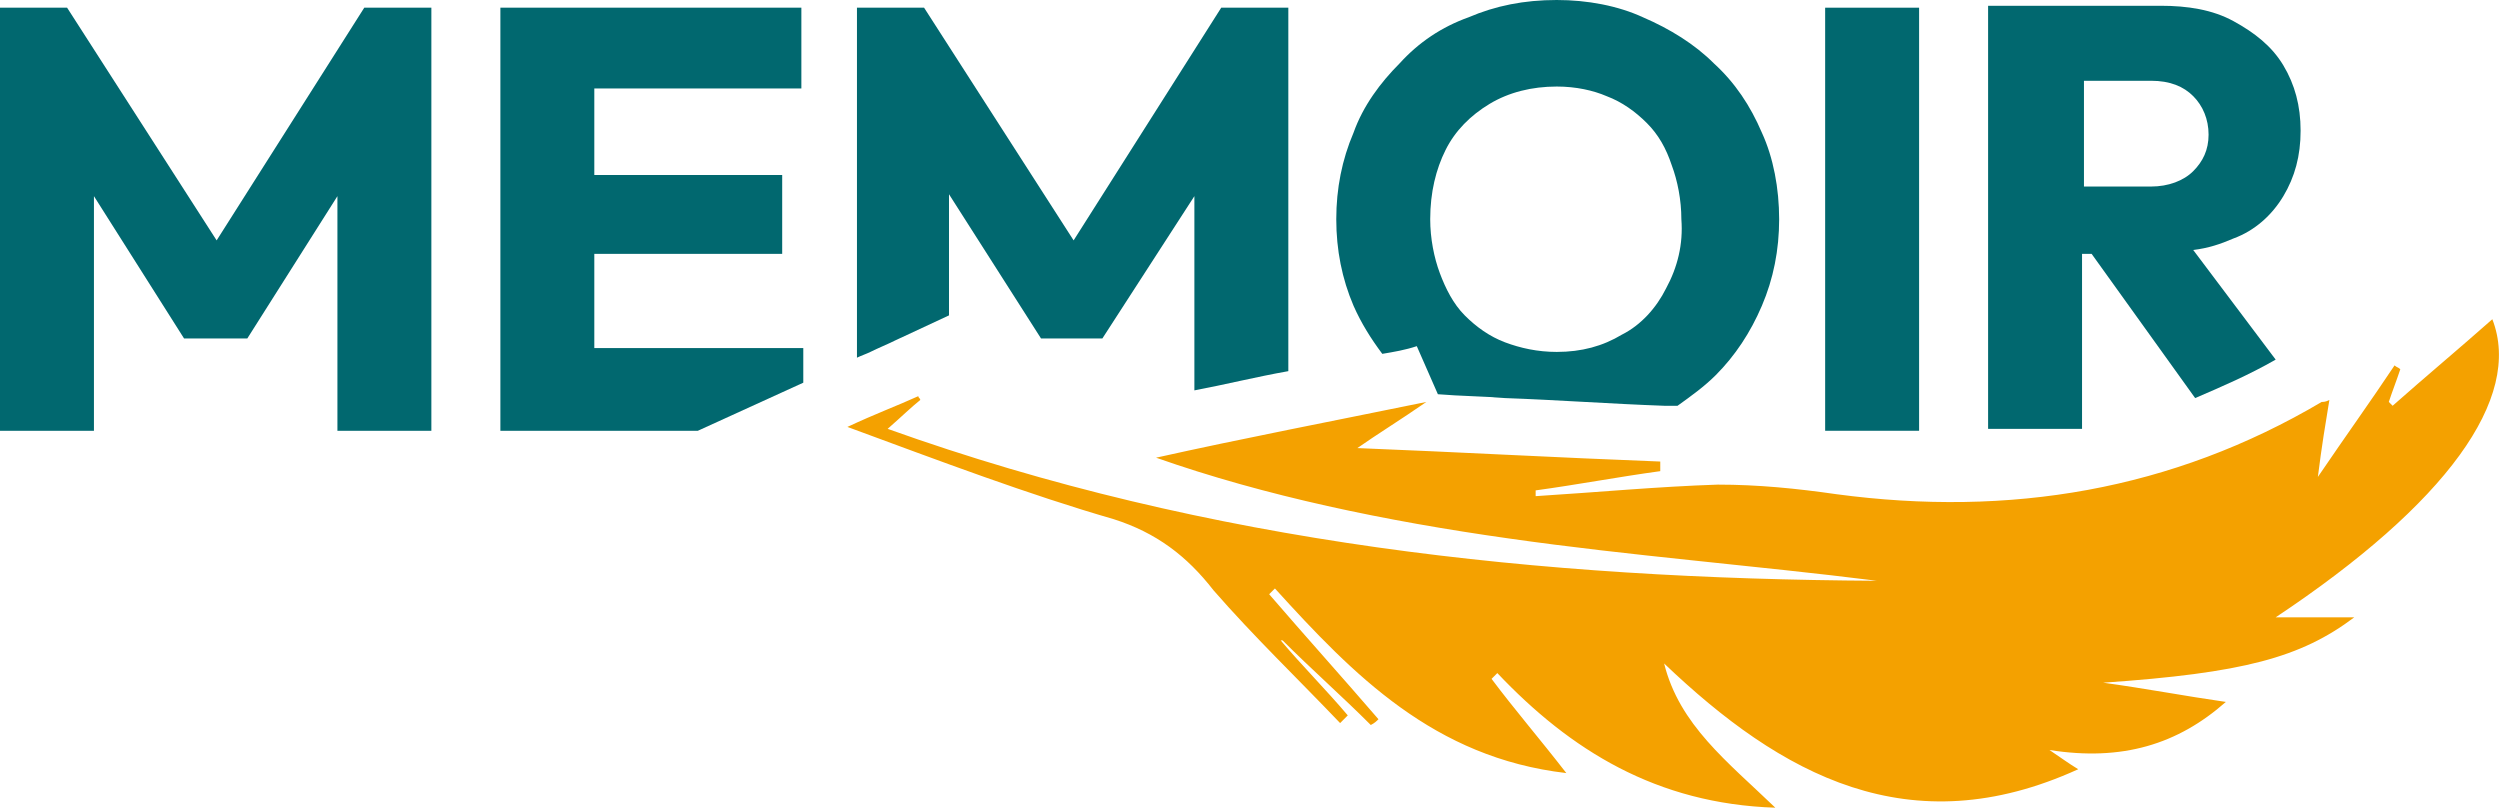 <svg width="130" height="42" viewBox="0 0 130 42" fill="none" xmlns="http://www.w3.org/2000/svg">
<g clip-path="url(#clip0_319_5265)">
<path d="M11.265 12.5L3.489 0.4H0V22.4H4.885V10.2L9.571 17.6H12.86L17.546 10.2V22.4H22.431V0.4H18.942L11.265 12.5Z" fill="#01686F"/>
<path d="M41.771 18.1V19.9L36.288 22.4H26.02V0.4H41.671V4.6H30.904V9.1H40.674V13.2H30.904V18.1H41.771Z" fill="#01686F"/>
<path d="M66.993 0.4V19.3C65.299 19.6 63.704 20 62.108 20.3V10.2L57.323 17.6H54.133L49.348 10.1V16.4L46.556 17.7C46.158 17.9 45.659 18.1 45.26 18.3C45.061 18.4 44.762 18.5 44.562 18.6V0.4H48.052L55.828 12.5L63.504 0.4H66.993Z" fill="#01686F"/>
<path d="M91.618 6.9C91.02 5.5 90.222 4.3 89.126 3.3C88.129 2.3 86.833 1.5 85.437 0.9C84.141 0.3 82.546 0 80.951 0C79.256 0 77.761 0.3 76.365 0.9C74.969 1.4 73.773 2.2 72.776 3.3C71.779 4.3 70.882 5.5 70.384 6.9C69.785 8.3 69.486 9.8 69.486 11.4C69.486 13 69.785 14.5 70.384 15.9C70.782 16.8 71.281 17.6 71.879 18.4C72.477 18.3 73.075 18.2 73.673 18L74.77 20.5C75.966 20.6 77.063 20.6 78.259 20.7C81.051 20.8 83.743 21 86.534 21.1H87.232C87.93 20.6 88.627 20.1 89.226 19.5C90.222 18.5 91.02 17.3 91.618 15.9C92.216 14.5 92.516 13 92.516 11.4C92.516 9.8 92.216 8.2 91.618 6.9ZM86.634 15C86.135 16 85.338 16.9 84.341 17.4C83.344 18 82.247 18.3 80.951 18.3C79.954 18.3 79.057 18.1 78.259 17.8C77.462 17.5 76.764 17 76.166 16.4C75.568 15.8 75.169 15 74.87 14.2C74.571 13.4 74.371 12.4 74.371 11.4C74.371 10 74.67 8.8 75.169 7.8C75.667 6.8 76.465 6 77.462 5.4C78.459 4.8 79.655 4.5 80.951 4.5C81.948 4.5 82.845 4.7 83.543 5C84.341 5.3 85.038 5.8 85.637 6.4C86.235 7 86.634 7.7 86.933 8.6C87.232 9.4 87.431 10.4 87.431 11.4C87.531 12.7 87.232 13.9 86.634 15Z" fill="#01686F"/>
<path d="M99.793 0.4H94.908V22.4H99.793V0.4Z" fill="#01686F"/>
<path d="M118.734 10.2C119.332 9.2 119.631 8.1 119.631 6.8C119.631 5.5 119.332 4.4 118.734 3.4C118.135 2.4 117.238 1.7 116.142 1.1C115.045 0.5 113.749 0.3 112.353 0.3H103.381V22.3H108.266V13.2H108.764L114.148 20.7C115.543 20.1 116.939 19.5 118.335 18.7L114.048 13C114.846 12.9 115.444 12.7 116.142 12.4C117.238 12 118.135 11.2 118.734 10.2ZM114.048 8.9C113.55 9.4 112.752 9.7 111.855 9.7H108.366V4.2H111.855C112.852 4.2 113.55 4.5 114.048 5C114.547 5.5 114.846 6.2 114.846 7C114.846 7.8 114.547 8.4 114.048 8.9Z" fill="#01686F"/>
<path d="M74.172 20.9C72.876 21.8 71.58 22.6 70.583 23.3C75.667 23.5 81.051 23.8 86.334 24C86.334 24.2 86.334 24.3 86.334 24.5C84.141 24.8 82.048 25.2 79.854 25.5C79.854 25.6 79.854 25.7 79.854 25.8C83.044 25.6 86.235 25.3 89.325 25.2C91.419 25.2 93.413 25.4 95.506 25.7C104.479 26.9 112.952 25.5 120.729 20.9C120.828 20.9 120.928 20.9 121.127 20.8C120.928 22 120.729 23.2 120.529 24.8C122.025 22.6 123.321 20.8 124.517 19C124.617 19.1 124.716 19.1 124.816 19.2C124.617 19.8 124.417 20.3 124.218 20.9C124.318 21 124.318 21 124.417 21.1C126.112 19.6 127.906 18.1 129.601 16.6C131.196 20.7 127.209 26.2 118.336 32.1C119.931 32.1 121.227 32.1 122.423 32.1C119.632 34.2 116.641 35 109.364 35.5C111.557 35.8 113.65 36.2 115.744 36.5C113.252 38.7 110.36 39.6 106.572 39C107.17 39.4 107.569 39.7 108.068 40C99.294 44 92.615 40.3 86.534 34.5C87.331 37.7 89.824 39.6 92.316 42C86.135 41.8 81.649 39 77.861 35C77.761 35.1 77.661 35.2 77.561 35.3C78.758 36.9 80.054 38.4 81.449 40.2C74.571 39.4 70.383 35.1 66.296 30.6C66.196 30.7 66.097 30.8 65.997 30.9C67.891 33.1 69.785 35.2 71.68 37.4C71.58 37.5 71.48 37.6 71.281 37.7C69.785 36.2 68.19 34.8 66.695 33.3C66.695 33.3 66.695 33.3 66.595 33.3C67.692 34.6 68.988 35.9 70.084 37.2C69.985 37.3 69.785 37.5 69.686 37.6C67.492 35.3 65.199 33.1 63.106 30.7C61.71 28.9 60.115 27.7 57.922 27C53.436 25.7 48.949 24 44.065 22.2C45.56 21.5 46.657 21.1 47.753 20.6C47.753 20.7 47.853 20.7 47.853 20.8C47.354 21.2 46.956 21.6 46.158 22.3C62.907 28.3 80.153 30.1 97.6 30.2C91.219 29.4 84.739 28.9 78.459 28C72.078 27.1 65.798 25.8 60.115 23.8C64.601 22.8 69.287 21.9 74.172 20.9Z" fill="#F4A100"/>
</g>
<defs>
<clipPath id="clip0_319_5265">
<rect width="130" height="42" fill="white"/>
</clipPath>
</defs>
</svg>
